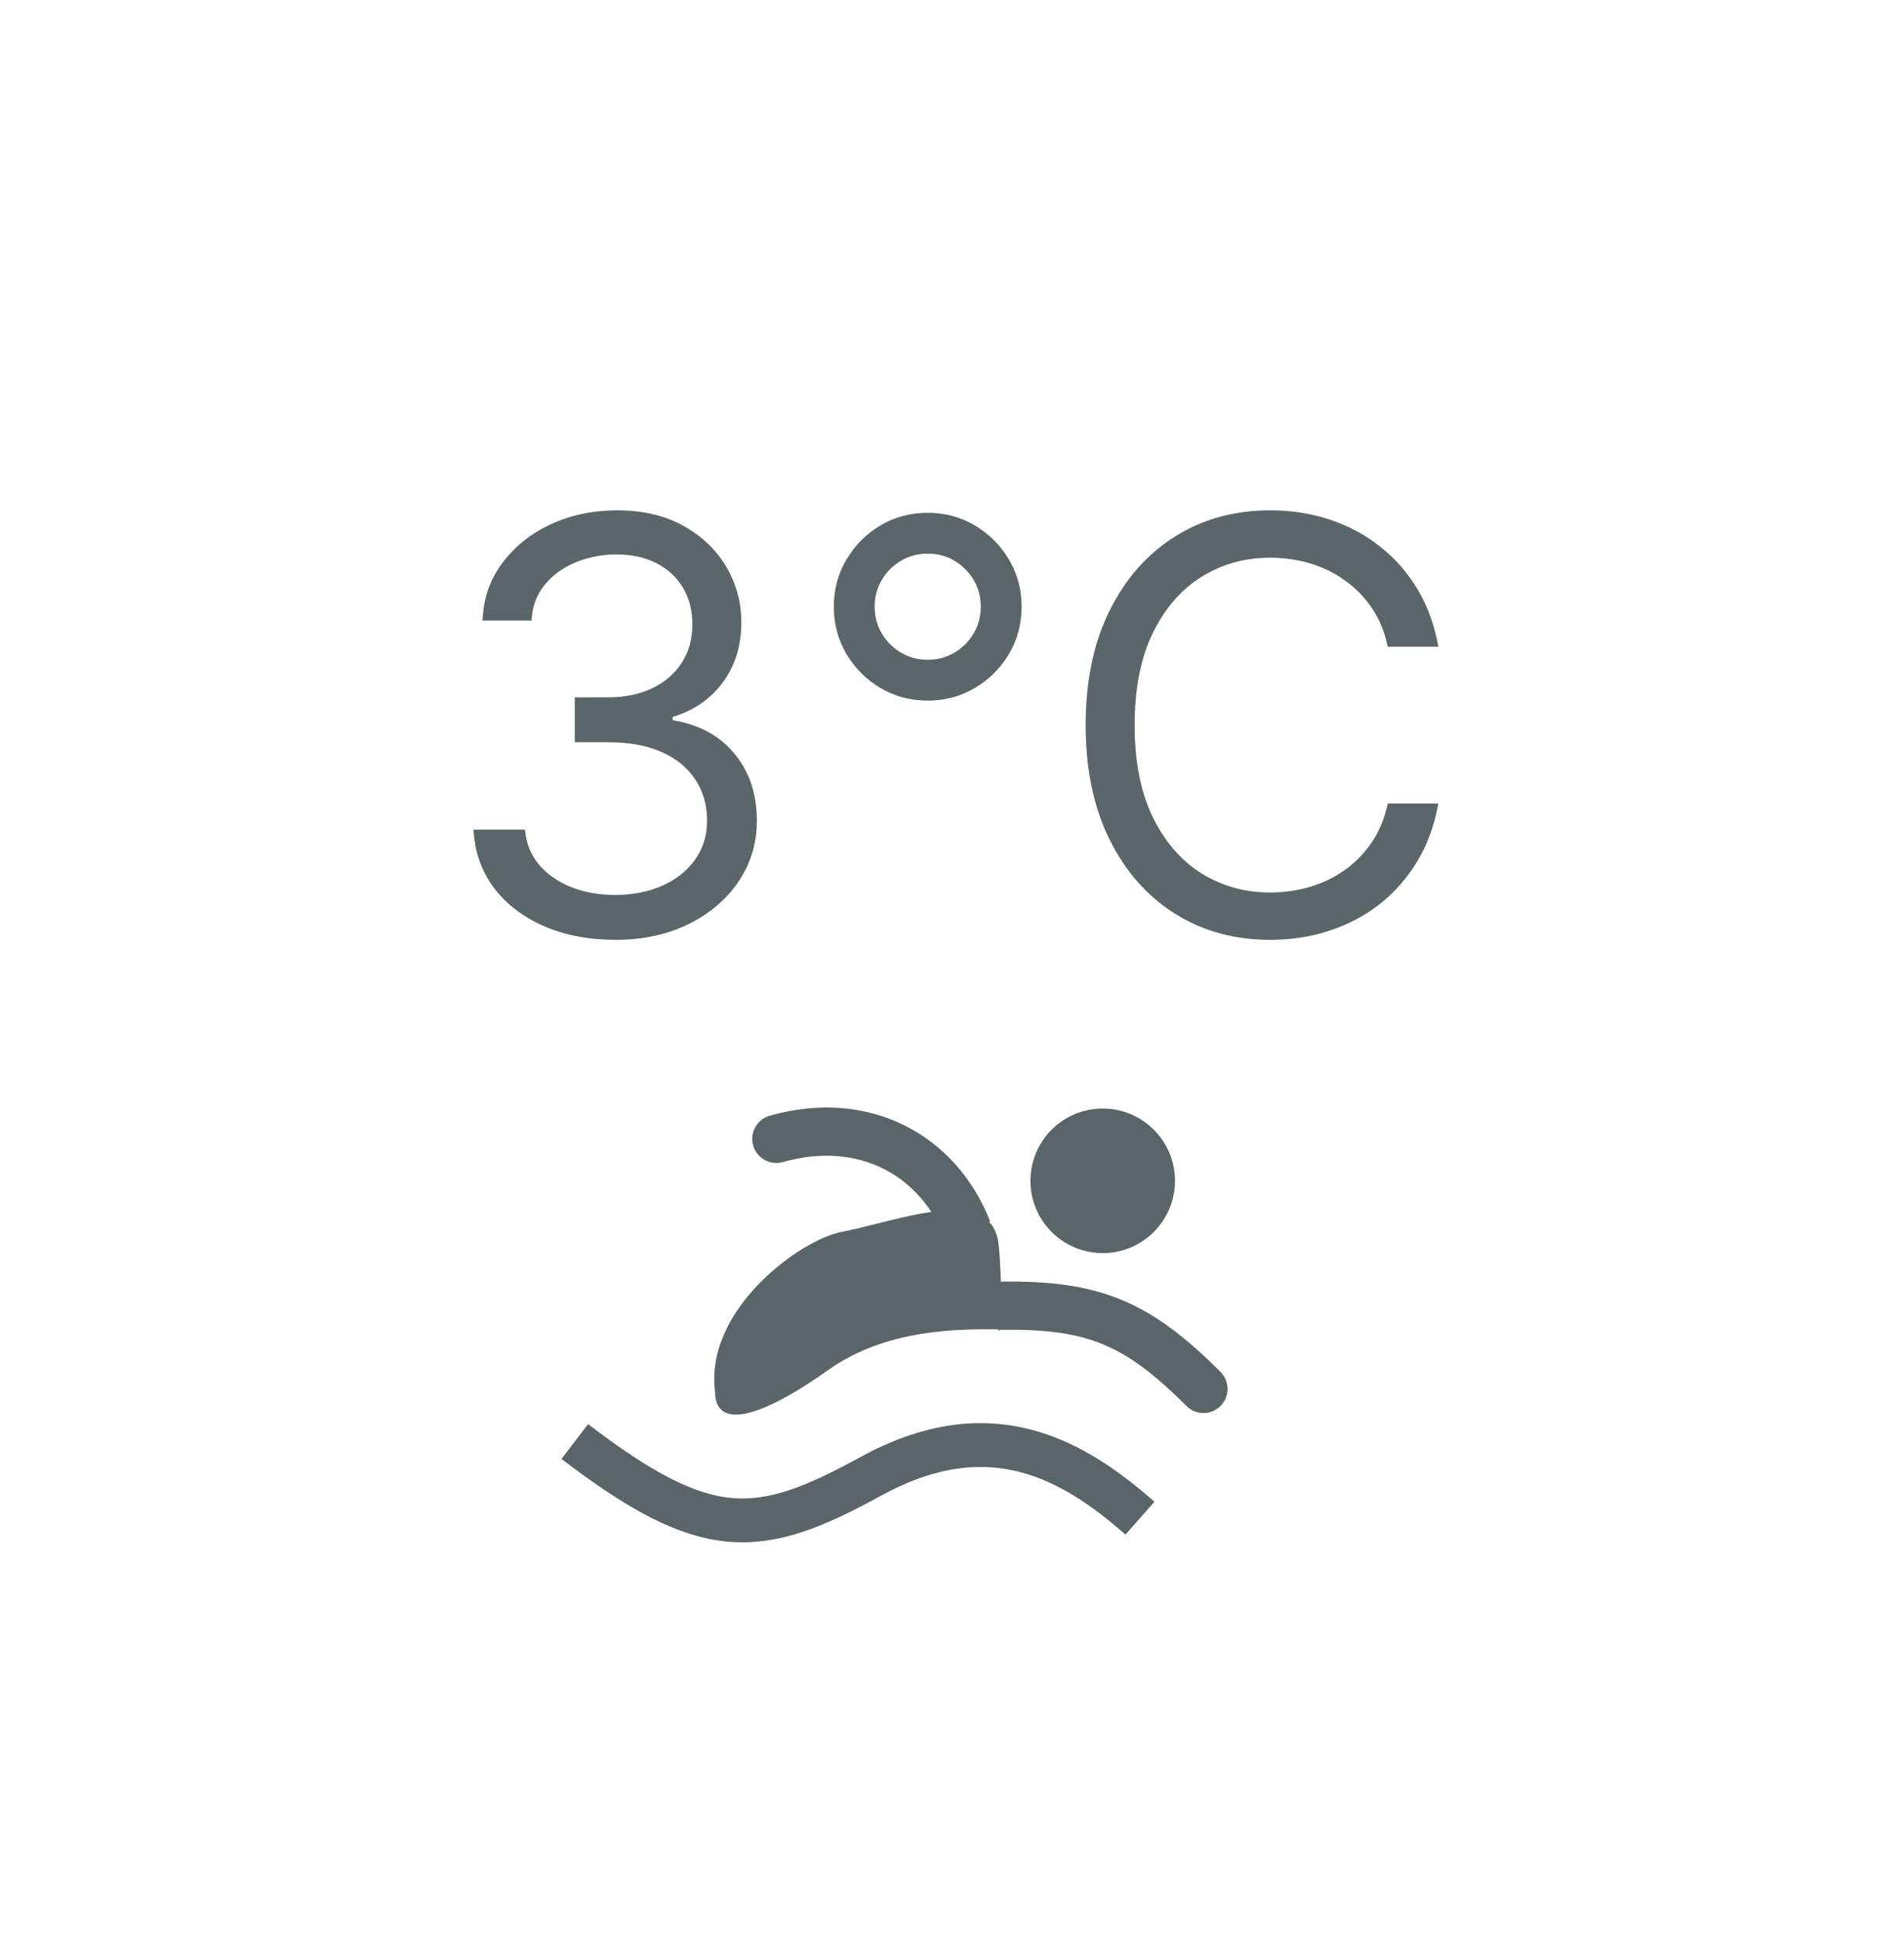 <svg width="53" height="54" viewBox="0 0 53 54" fill="none" xmlns="http://www.w3.org/2000/svg">
<g filter="url(#filter0_d_25_84)">
<rect x="48" y="5" width="44" height="43" rx="13.917" transform="rotate(90 48 5)" fill="white"/>
</g>
<path d="M17.136 26.159C16.386 26.159 15.718 26.03 15.131 25.773C14.547 25.515 14.083 25.157 13.739 24.699C13.398 24.237 13.212 23.701 13.182 23.091H14.614C14.644 23.466 14.773 23.79 15 24.062C15.227 24.331 15.525 24.54 15.892 24.688C16.259 24.835 16.667 24.909 17.114 24.909C17.614 24.909 18.057 24.822 18.443 24.648C18.829 24.474 19.133 24.231 19.352 23.921C19.572 23.61 19.682 23.25 19.682 22.841C19.682 22.413 19.576 22.036 19.364 21.71C19.151 21.381 18.841 21.123 18.432 20.938C18.023 20.752 17.523 20.659 16.932 20.659H16V19.409H16.932C17.394 19.409 17.799 19.326 18.148 19.159C18.5 18.992 18.775 18.758 18.972 18.454C19.172 18.151 19.273 17.796 19.273 17.386C19.273 16.992 19.186 16.65 19.011 16.358C18.837 16.066 18.591 15.839 18.273 15.676C17.958 15.513 17.587 15.432 17.159 15.432C16.758 15.432 16.379 15.506 16.023 15.653C15.671 15.797 15.383 16.008 15.159 16.284C14.936 16.557 14.814 16.886 14.796 17.273H13.432C13.454 16.663 13.638 16.129 13.983 15.671C14.328 15.208 14.778 14.848 15.335 14.591C15.896 14.333 16.511 14.204 17.182 14.204C17.901 14.204 18.519 14.35 19.034 14.642C19.549 14.93 19.945 15.311 20.222 15.784C20.498 16.258 20.636 16.769 20.636 17.318C20.636 17.974 20.464 18.532 20.119 18.994C19.778 19.456 19.314 19.776 18.727 19.954V20.046C19.462 20.167 20.036 20.479 20.449 20.983C20.862 21.483 21.068 22.102 21.068 22.841C21.068 23.474 20.896 24.042 20.551 24.546C20.21 25.046 19.744 25.439 19.153 25.727C18.562 26.015 17.89 26.159 17.136 26.159ZM25.824 19.5C25.343 19.5 24.903 19.383 24.506 19.148C24.112 18.913 23.797 18.599 23.562 18.204C23.328 17.807 23.21 17.367 23.21 16.886C23.21 16.405 23.328 15.968 23.562 15.574C23.797 15.176 24.112 14.86 24.506 14.625C24.903 14.39 25.343 14.273 25.824 14.273C26.305 14.273 26.742 14.39 27.136 14.625C27.534 14.86 27.85 15.176 28.085 15.574C28.32 15.968 28.438 16.405 28.438 16.886C28.438 17.367 28.32 17.807 28.085 18.204C27.85 18.599 27.534 18.913 27.136 19.148C26.742 19.383 26.305 19.5 25.824 19.5ZM25.824 18.364C26.097 18.364 26.345 18.297 26.568 18.165C26.792 18.032 26.97 17.854 27.102 17.631C27.235 17.407 27.301 17.159 27.301 16.886C27.301 16.614 27.235 16.366 27.102 16.142C26.97 15.919 26.792 15.741 26.568 15.608C26.345 15.475 26.097 15.409 25.824 15.409C25.551 15.409 25.303 15.475 25.079 15.608C24.856 15.741 24.678 15.919 24.546 16.142C24.413 16.366 24.347 16.614 24.347 16.886C24.347 17.159 24.413 17.407 24.546 17.631C24.678 17.854 24.856 18.032 25.079 18.165C25.303 18.297 25.551 18.364 25.824 18.364ZM40.038 18H38.629C38.546 17.595 38.4 17.239 38.192 16.932C37.987 16.625 37.737 16.367 37.442 16.159C37.15 15.947 36.826 15.788 36.47 15.682C36.114 15.576 35.743 15.523 35.356 15.523C34.652 15.523 34.014 15.701 33.442 16.057C32.874 16.413 32.421 16.938 32.084 17.631C31.75 18.324 31.584 19.174 31.584 20.182C31.584 21.189 31.75 22.04 32.084 22.733C32.421 23.426 32.874 23.951 33.442 24.307C34.014 24.663 34.652 24.841 35.356 24.841C35.743 24.841 36.114 24.788 36.47 24.682C36.826 24.576 37.15 24.419 37.442 24.21C37.737 23.998 37.987 23.739 38.192 23.432C38.4 23.121 38.546 22.765 38.629 22.364H40.038C39.932 22.958 39.739 23.491 39.459 23.96C39.178 24.43 38.83 24.829 38.413 25.159C37.997 25.485 37.529 25.733 37.01 25.903C36.495 26.074 35.944 26.159 35.356 26.159C34.364 26.159 33.481 25.917 32.709 25.432C31.936 24.947 31.328 24.258 30.885 23.364C30.442 22.47 30.22 21.409 30.22 20.182C30.22 18.954 30.442 17.894 30.885 17C31.328 16.106 31.936 15.417 32.709 14.932C33.481 14.447 34.364 14.204 35.356 14.204C35.944 14.204 36.495 14.29 37.01 14.46C37.529 14.631 37.997 14.881 38.413 15.21C38.83 15.536 39.178 15.934 39.459 16.403C39.739 16.869 39.932 17.401 40.038 18Z" fill="#5A6669"/>
<path d="M16 40.122C19.669 42.927 21.114 42.805 24.227 41.098C27.439 39.336 29.73 40.488 31.732 42.256" stroke="#5A6569" stroke-width="1.22"/>
<path d="M23.41 34.292C22.296 34.505 19.621 36.427 19.902 38.719C19.902 39.914 21.386 39.322 23.046 38.138C24.706 36.955 26.759 36.998 27.797 36.998C27.875 37.373 27.904 35.61 27.797 34.634C27.608 32.918 24.985 33.992 23.41 34.292Z" fill="#5A6569"/>
<path d="M32.707 32.866C32.707 33.977 31.806 34.878 30.695 34.878C29.584 34.878 28.683 33.977 28.683 32.866C28.683 31.755 29.584 30.854 30.695 30.854C31.806 30.854 32.707 31.755 32.707 32.866Z" fill="#5A6569"/>
<path d="M33.5 38.659C31.671 36.829 30.447 36.307 27.89 36.342" stroke="#5A6569" stroke-width="1.341" stroke-linecap="round"/>
<path d="M21.792 32.344C21.436 32.445 21.065 32.237 20.964 31.881C20.864 31.524 21.071 31.154 21.428 31.053L21.792 32.344ZM26.312 34.483C25.622 32.725 23.916 31.744 21.792 32.344L21.428 31.053C24.225 30.264 26.622 31.602 27.561 33.993L26.312 34.483Z" fill="#5A6569"/>
<defs>
<filter id="filter0_d_25_84" x="0" y="0" width="53" height="54" filterUnits="userSpaceOnUse" color-interpolation-filters="sRGB">
<feFlood flood-opacity="0" result="BackgroundImageFix"/>
<feColorMatrix in="SourceAlpha" type="matrix" values="0 0 0 0 0 0 0 0 0 0 0 0 0 0 0 0 0 0 127 0" result="hardAlpha"/>
<feOffset/>
<feGaussianBlur stdDeviation="2.5"/>
<feComposite in2="hardAlpha" operator="out"/>
<feColorMatrix type="matrix" values="0 0 0 0 0 0 0 0 0 0 0 0 0 0 0 0 0 0 0.2 0"/>
<feBlend mode="normal" in2="BackgroundImageFix" result="effect1_dropShadow_25_84"/>
<feBlend mode="normal" in="SourceGraphic" in2="effect1_dropShadow_25_84" result="shape"/>
</filter>
</defs>
</svg>
